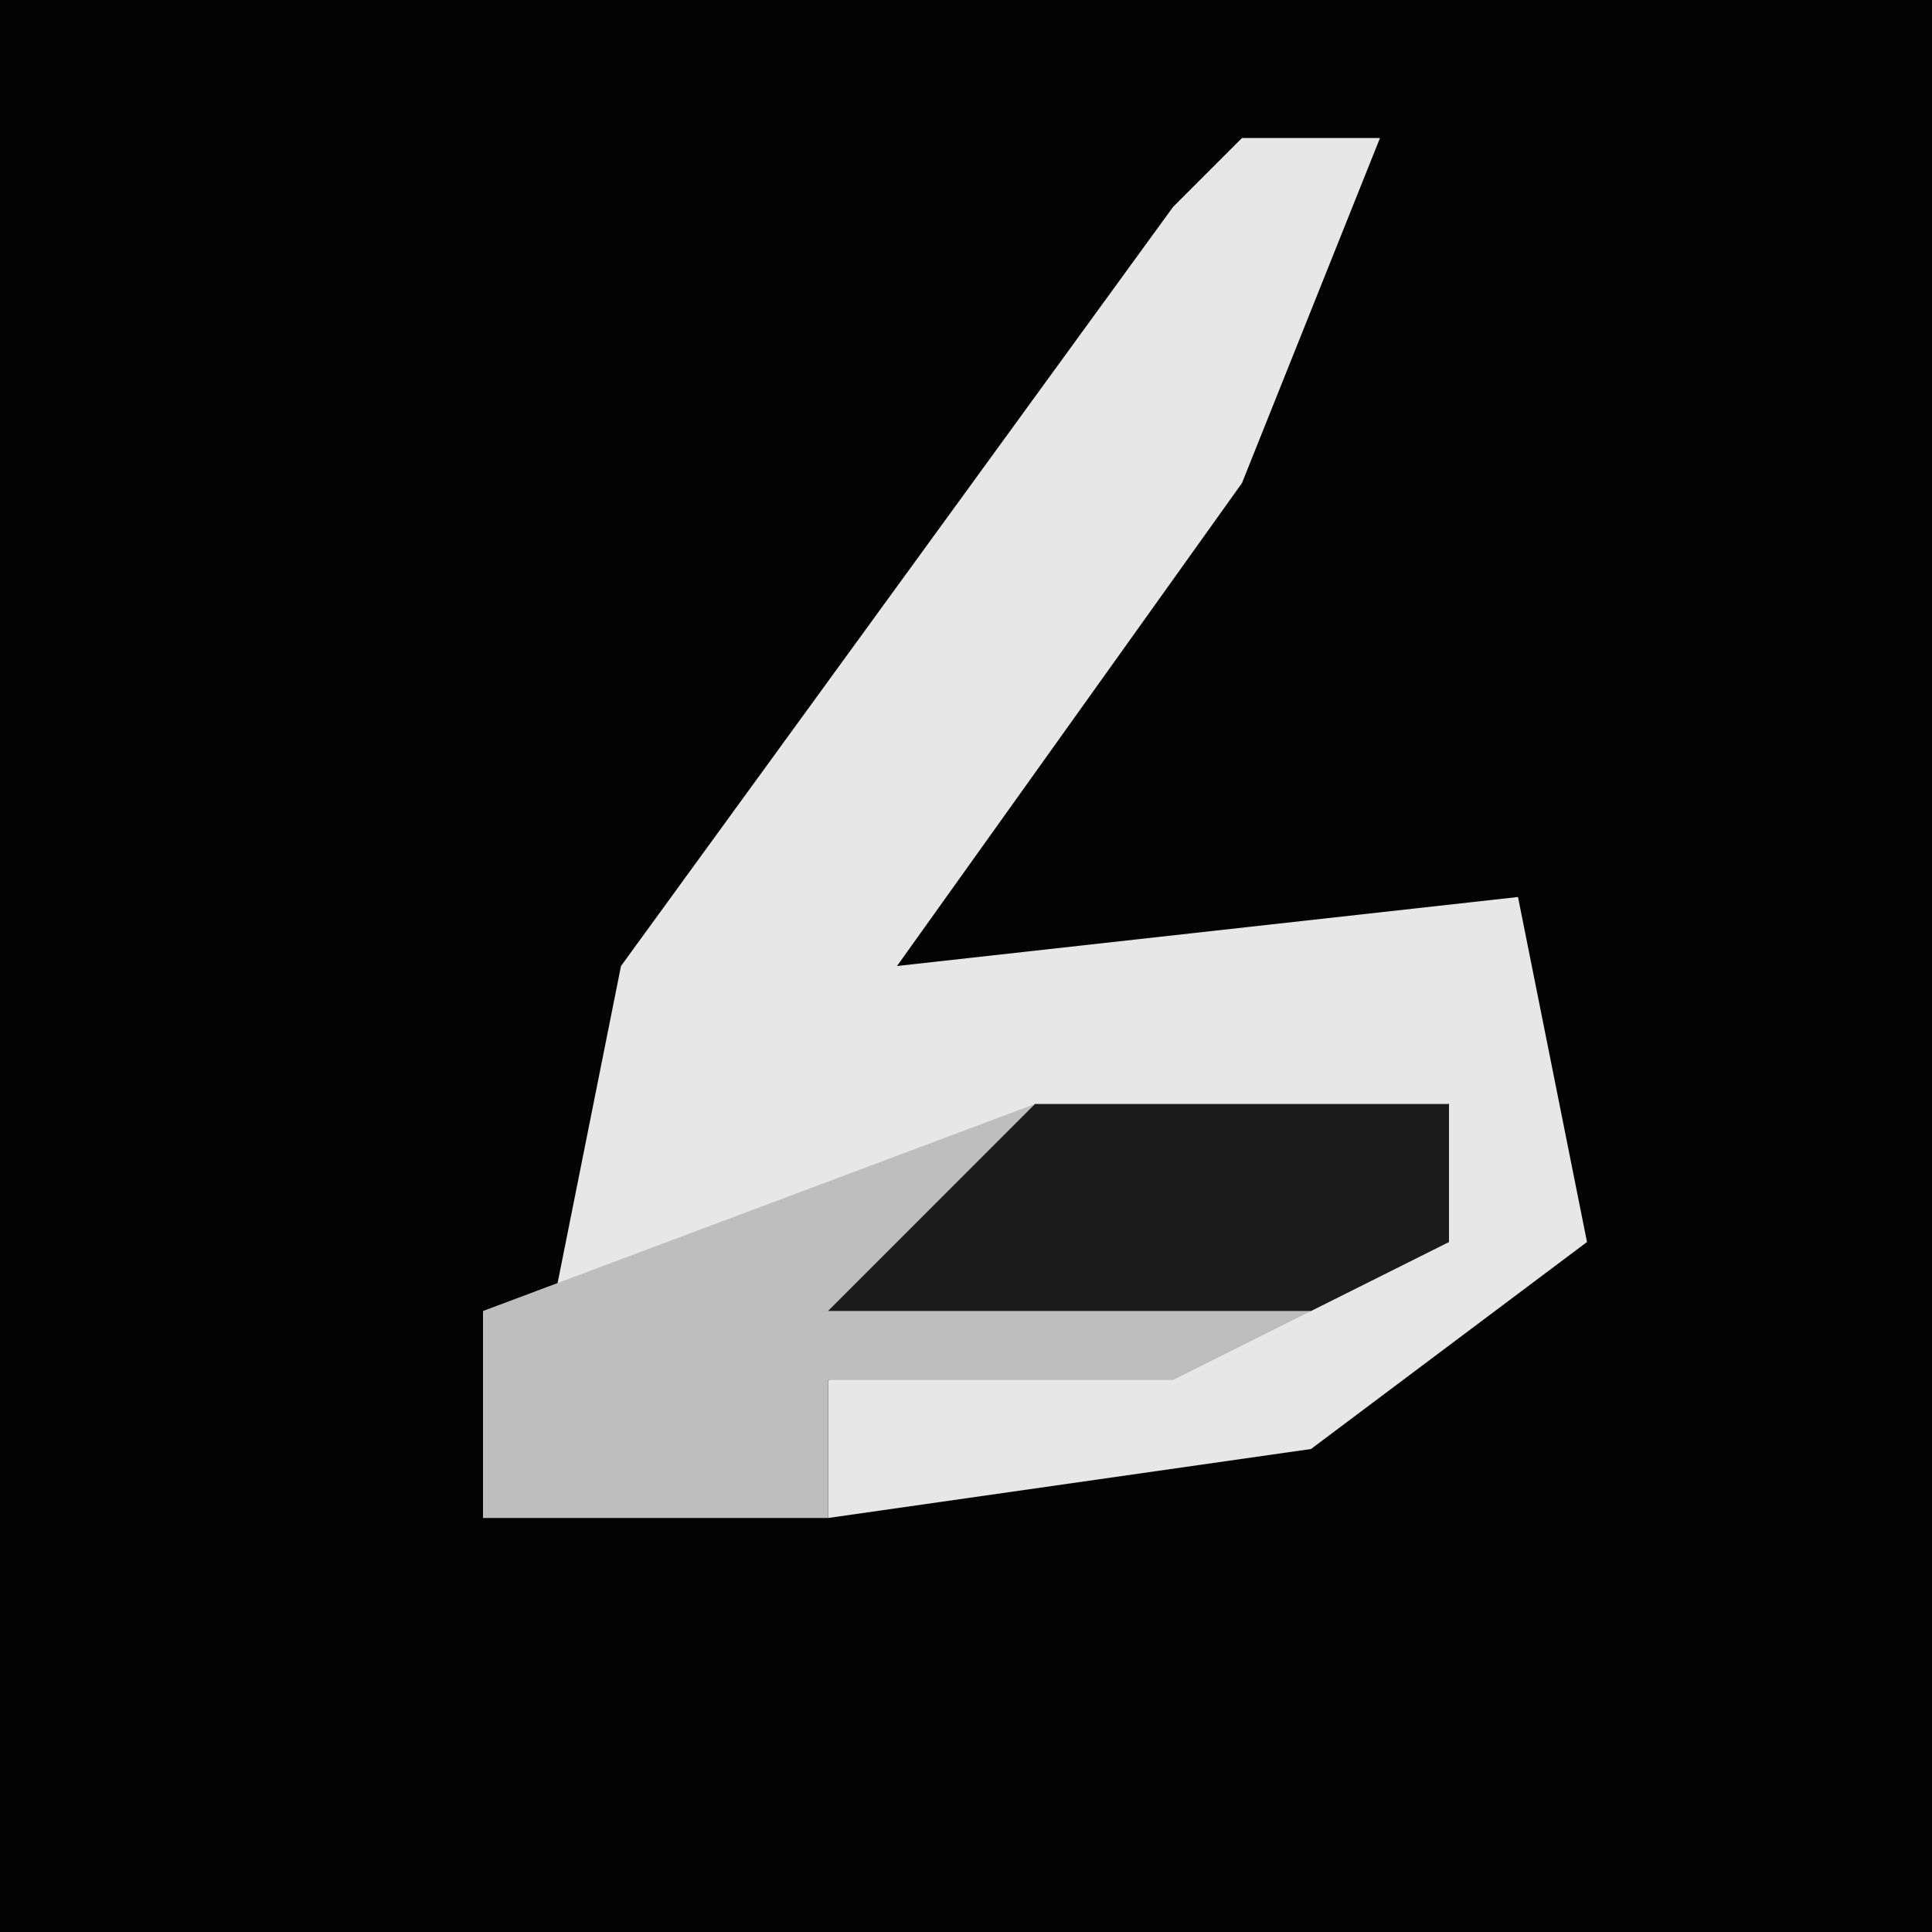 <?xml version="1.0" encoding="UTF-8"?>
<svg version="1.1" xmlns="http://www.w3.org/2000/svg" width="28" height="28">
<path d="M0,0 L28,0 L28,28 L0,28 Z " fill="#030303" transform="translate(0,0)"/>
<path d="M0,0 L2,0 L0,5 L-5,12 L4,11 L5,16 L1,19 L-6,20 L-6,18 L3,16 L3,14 L-5,16 L-10,17 L-9,12 L-1,1 Z " fill="#E7E7E7" transform="translate(18,2)"/>
<path d="M0,0 L6,0 L6,2 L2,4 L-3,4 L-3,6 L-8,6 L-8,3 Z " fill="#BEBEBE" transform="translate(15,16)"/>
<path d="M0,0 L6,0 L6,2 L4,3 L-3,3 Z " fill="#1C1C1C" transform="translate(15,16)"/>
</svg>
